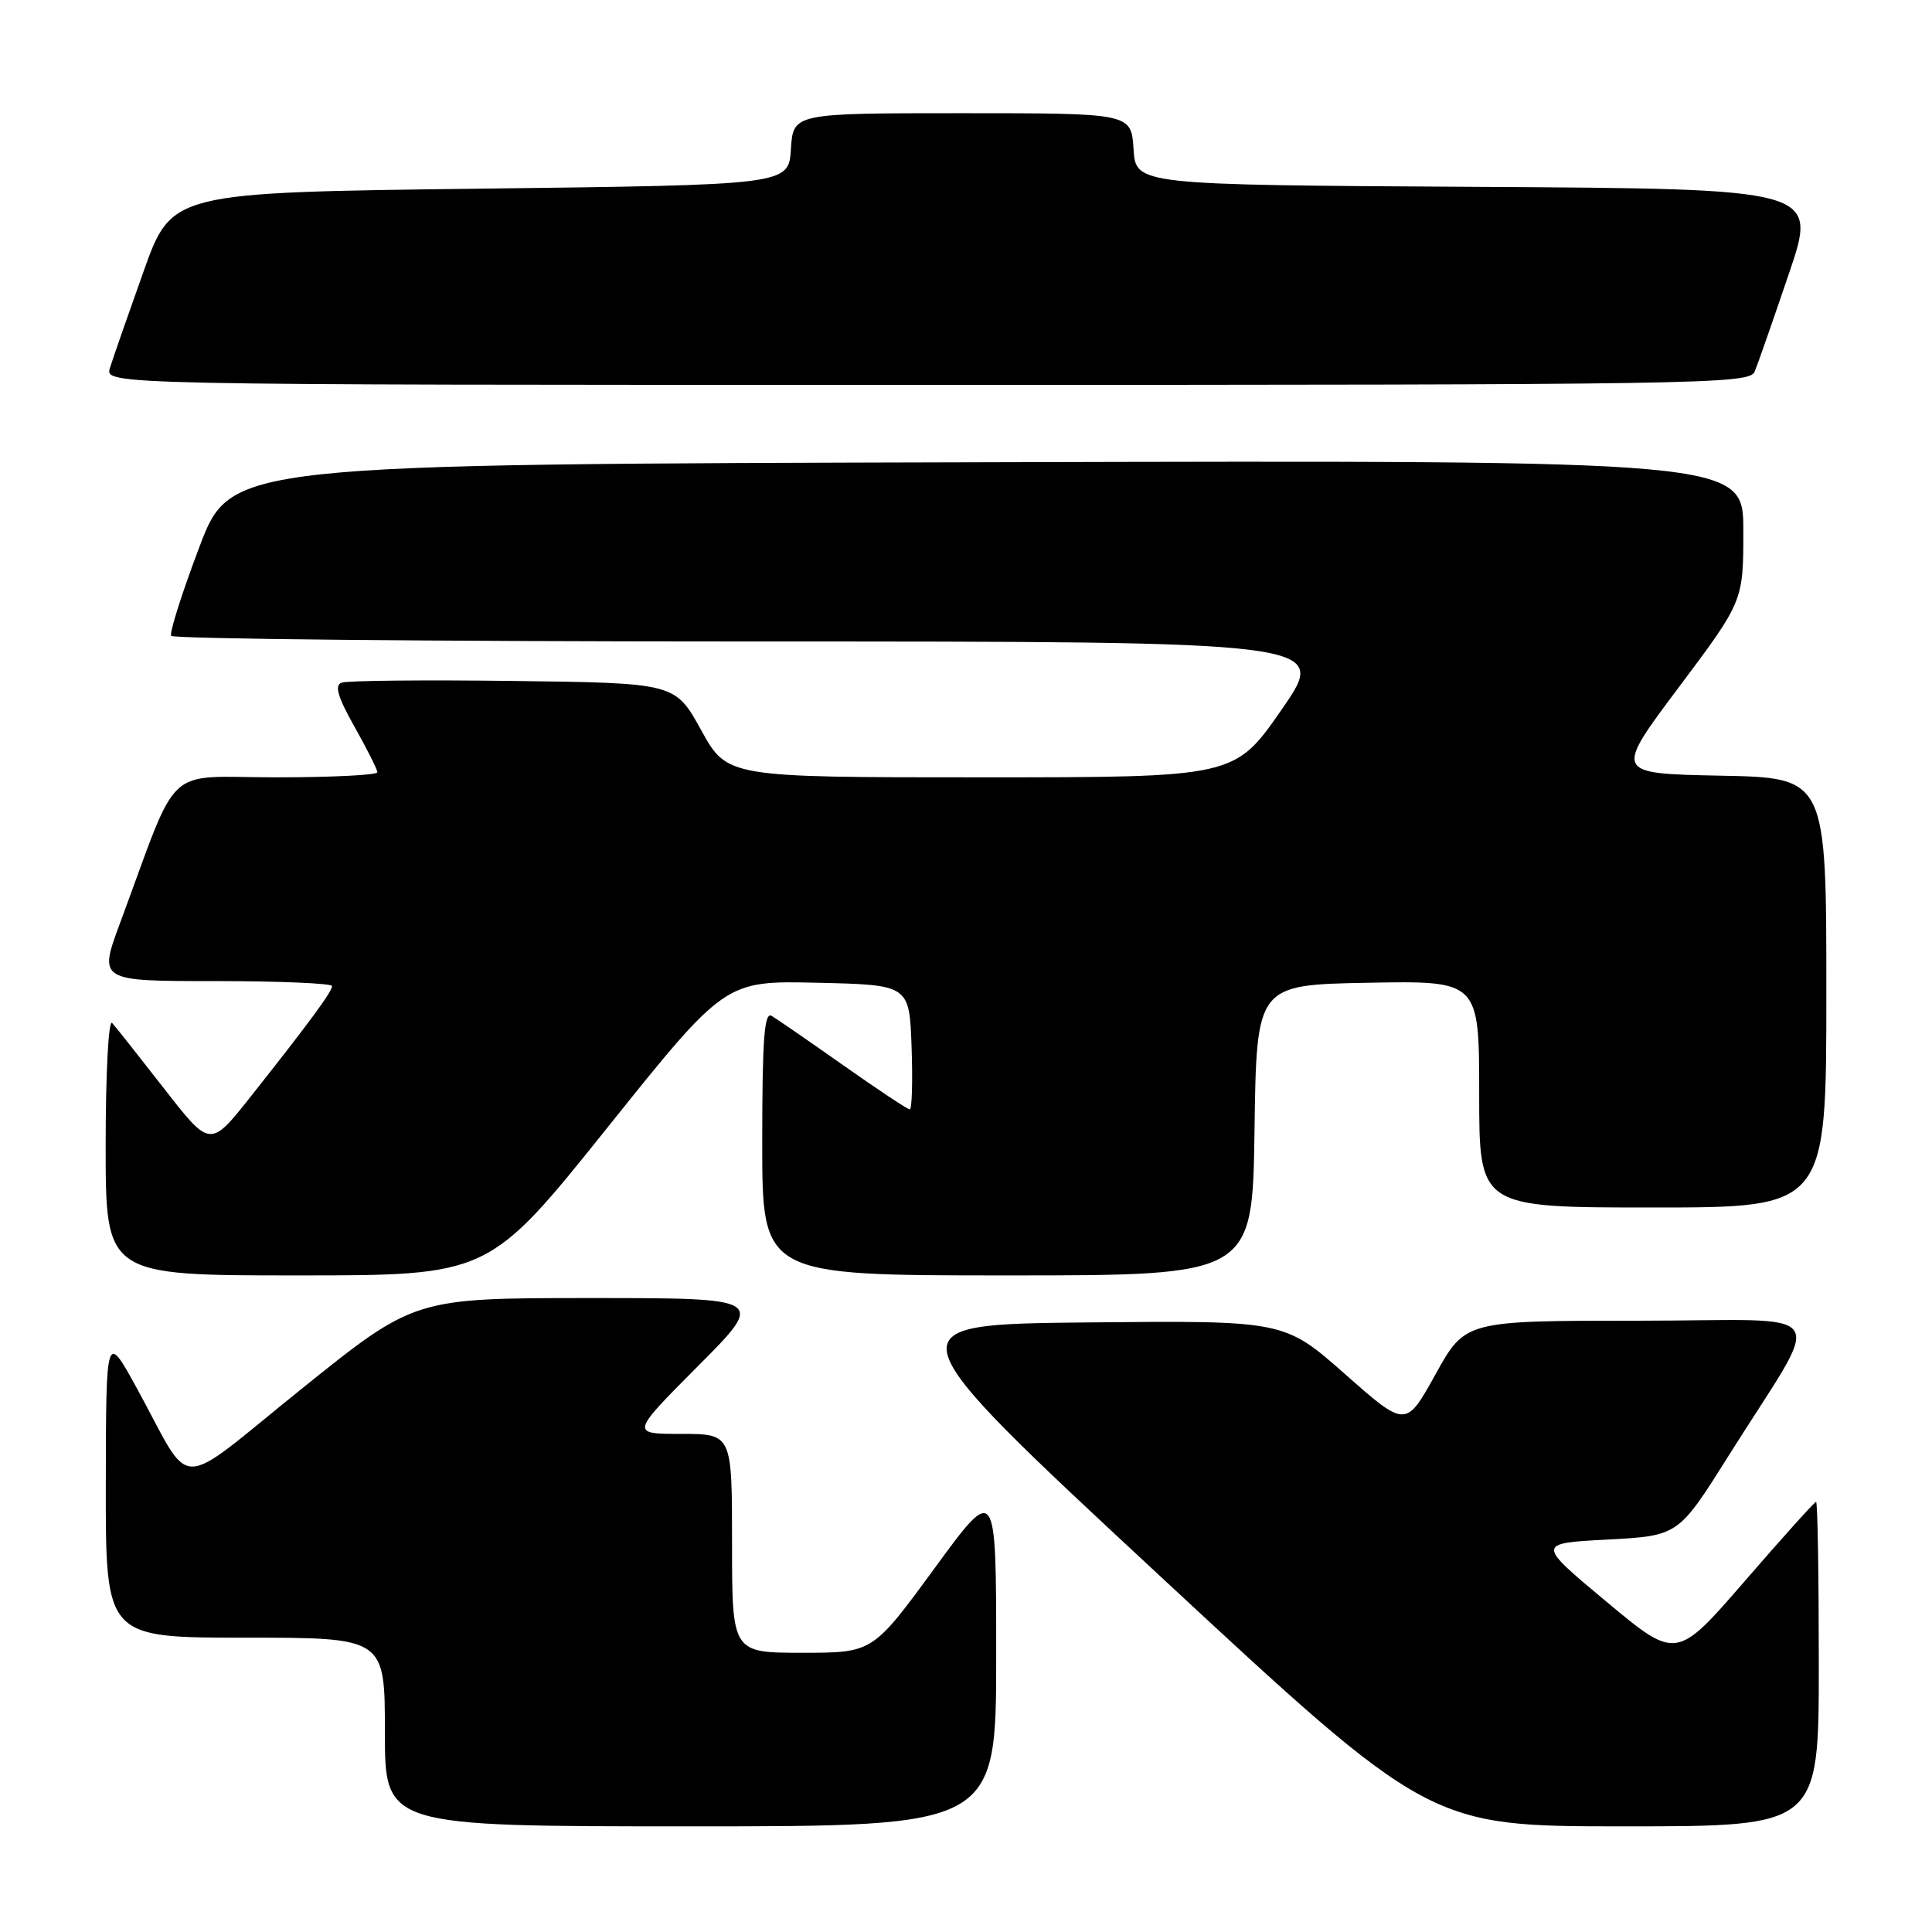 <?xml version="1.0" encoding="UTF-8" standalone="no"?>
<!DOCTYPE svg PUBLIC "-//W3C//DTD SVG 1.1//EN" "http://www.w3.org/Graphics/SVG/1.1/DTD/svg11.dtd" >
<svg xmlns="http://www.w3.org/2000/svg" xmlns:xlink="http://www.w3.org/1999/xlink" version="1.1" viewBox="0 0 256 256">
 <g >
 <path fill="currentColor"
d=" M 132.00 219.32 C 132.00 196.64 132.00 196.64 123.82 207.82 C 115.64 219.00 115.64 219.00 106.32 219.00 C 97.00 219.00 97.00 219.00 97.00 204.50 C 97.00 190.00 97.00 190.00 90.27 190.00 C 83.54 190.00 83.54 190.00 92.50 181.00 C 101.46 172.00 101.46 172.00 78.19 172.00 C 54.92 172.00 54.92 172.00 39.99 184.01 C 22.89 197.76 25.71 197.77 18.16 184.00 C 14.05 176.50 14.05 176.50 14.02 196.75 C 14.00 217.00 14.00 217.00 32.50 217.00 C 51.00 217.00 51.00 217.00 51.00 229.50 C 51.00 242.00 51.00 242.00 91.50 242.00 C 132.00 242.00 132.00 242.00 132.00 219.32 Z  M 241.00 220.50 C 241.00 208.68 240.84 199.00 240.64 199.00 C 240.44 199.00 236.20 203.72 231.21 209.48 C 222.13 219.96 222.13 219.96 212.86 212.23 C 203.59 204.50 203.59 204.50 212.99 204.00 C 222.38 203.50 222.38 203.50 228.98 193.00 C 241.83 172.54 243.45 175.00 217.16 175.00 C 194.15 175.00 194.15 175.00 190.22 182.09 C 186.28 189.19 186.28 189.19 178.23 182.08 C 170.17 174.97 170.17 174.97 144.00 175.23 C 117.83 175.50 117.83 175.50 153.62 208.75 C 189.42 242.00 189.42 242.00 215.21 242.00 C 241.00 242.00 241.00 242.00 241.00 220.50 Z  M 80.44 149.47 C 96.08 129.94 96.08 129.94 108.29 130.22 C 120.50 130.50 120.50 130.50 120.79 138.75 C 120.95 143.29 120.84 147.00 120.55 147.00 C 120.26 147.00 116.31 144.38 111.76 141.17 C 107.22 137.97 102.94 135.02 102.25 134.61 C 101.27 134.04 101.00 137.67 101.00 151.44 C 101.00 169.00 101.00 169.00 133.48 169.00 C 165.96 169.00 165.96 169.00 166.23 149.75 C 166.50 130.50 166.50 130.50 181.25 130.22 C 196.00 129.95 196.00 129.95 196.00 144.97 C 196.00 160.00 196.00 160.00 219.00 160.00 C 242.00 160.00 242.00 160.00 242.00 131.53 C 242.00 103.05 242.00 103.05 227.94 102.78 C 213.88 102.50 213.88 102.50 222.44 91.08 C 231.00 79.66 231.00 79.66 231.00 70.32 C 231.00 60.99 231.00 60.99 130.79 61.25 C 30.58 61.50 30.58 61.50 26.41 72.50 C 24.12 78.55 22.44 83.84 22.68 84.25 C 22.92 84.66 57.53 85.00 99.60 85.00 C 176.07 85.00 176.07 85.00 169.84 94.00 C 163.60 103.00 163.60 103.00 129.98 103.00 C 96.36 103.00 96.36 103.00 92.91 96.75 C 89.46 90.50 89.46 90.50 68.00 90.23 C 56.20 90.08 45.97 90.18 45.25 90.46 C 44.30 90.82 44.76 92.37 46.98 96.31 C 48.64 99.25 50.00 101.96 50.00 102.33 C 50.00 102.70 43.96 103.00 36.57 103.00 C 21.48 103.00 23.91 100.73 15.93 122.25 C 13.05 130.00 13.05 130.00 28.53 130.00 C 37.04 130.00 44.00 130.30 44.00 130.66 C 44.00 131.40 41.04 135.42 33.23 145.29 C 27.85 152.08 27.85 152.08 21.78 144.29 C 18.45 140.01 15.33 136.07 14.86 135.55 C 14.38 135.02 14.00 142.17 14.00 151.80 C 14.00 169.00 14.00 169.00 39.40 169.00 C 64.79 169.00 64.79 169.00 80.44 149.47 Z  M 232.50 49.25 C 232.90 48.29 234.94 42.44 237.04 36.26 C 240.86 25.02 240.86 25.02 195.68 24.76 C 150.50 24.50 150.50 24.50 150.20 19.75 C 149.89 15.00 149.89 15.00 127.50 15.00 C 105.11 15.00 105.11 15.00 104.80 19.75 C 104.50 24.50 104.50 24.50 63.63 25.00 C 22.75 25.50 22.75 25.50 19.01 36.00 C 16.95 41.78 14.95 47.51 14.57 48.75 C 13.87 51.00 13.87 51.00 122.83 51.00 C 225.66 51.00 231.83 50.90 232.50 49.25 Z "/>
</g>
</svg>